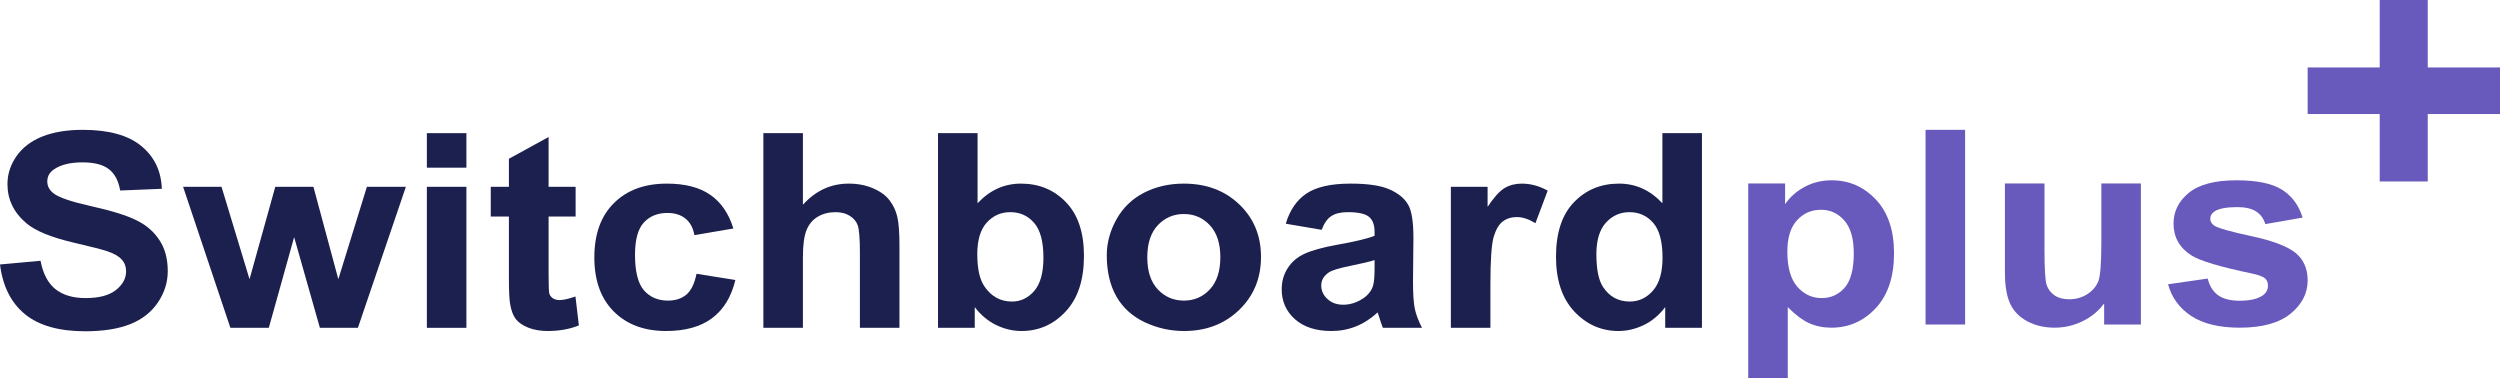 <svg width="238" height="36" viewBox="0 0 238 36" fill="none" xmlns="http://www.w3.org/2000/svg">
<g id="Group 217">
<g id="Vector">
<path d="M0 25.178L3.859 24.825C4.091 26.047 4.56 26.944 5.266 27.517C5.98 28.09 6.94 28.377 8.146 28.377C9.423 28.377 10.384 28.124 11.027 27.618C11.679 27.104 12.005 26.506 12.005 25.823C12.005 25.385 11.866 25.014 11.589 24.711C11.322 24.399 10.848 24.129 10.169 23.902C9.705 23.75 8.646 23.48 6.994 23.093C4.868 22.595 3.376 21.984 2.519 21.259C1.313 20.24 0.71 18.997 0.71 17.53C0.71 16.586 0.991 15.706 1.554 14.888C2.126 14.062 2.943 13.434 4.006 13.004C5.078 12.575 6.369 12.36 7.878 12.36C10.343 12.36 12.197 12.87 13.438 13.889C14.689 14.909 15.345 16.27 15.408 17.973L11.442 18.137C11.272 17.185 10.906 16.502 10.343 16.089C9.79 15.668 8.954 15.457 7.838 15.457C6.686 15.457 5.784 15.68 5.132 16.127C4.712 16.413 4.502 16.797 4.502 17.277C4.502 17.716 4.698 18.091 5.091 18.402C5.592 18.799 6.806 19.212 8.736 19.641C10.665 20.071 12.09 20.518 13.01 20.981C13.939 21.436 14.662 22.064 15.18 22.865C15.707 23.657 15.971 24.639 15.971 25.811C15.971 26.872 15.658 27.867 15.033 28.794C14.408 29.721 13.523 30.412 12.38 30.867C11.237 31.314 9.812 31.537 8.106 31.537C5.623 31.537 3.716 30.998 2.385 29.919C1.054 28.832 0.259 27.252 0 25.178Z" fill="#1C204E"/>
<path d="M21.933 31.209L17.431 17.783H21.089L23.755 26.582L26.207 17.783H29.838L32.209 26.582L34.929 17.783H38.64L34.072 31.209H30.454L28.002 22.574L25.591 31.209H21.933Z" fill="#1C204E"/>
<path d="M40.637 15.963V12.676H44.402V15.963H40.637ZM40.637 31.209V17.783H44.402V31.209H40.637Z" fill="#1C204E"/>
<path d="M54.799 17.783V20.615H52.226V26.026C52.226 27.121 52.249 27.762 52.293 27.947C52.347 28.124 52.459 28.272 52.628 28.39C52.807 28.508 53.021 28.567 53.271 28.567C53.62 28.567 54.124 28.453 54.785 28.225L55.107 30.981C54.231 31.335 53.24 31.512 52.132 31.512C51.454 31.512 50.842 31.407 50.297 31.196C49.752 30.977 49.35 30.699 49.091 30.362C48.841 30.016 48.667 29.553 48.569 28.971C48.488 28.558 48.448 27.724 48.448 26.468V20.615H46.72V17.783H48.448V15.116L52.226 13.042V17.783H54.799Z" fill="#1C204E"/>
<path d="M69.818 21.753L66.107 22.385C65.982 21.685 65.696 21.158 65.249 20.804C64.812 20.45 64.24 20.273 63.534 20.273C62.596 20.273 61.846 20.581 61.283 21.196C60.73 21.803 60.453 22.823 60.453 24.256C60.453 25.849 60.734 26.974 61.297 27.631C61.868 28.288 62.632 28.617 63.588 28.617C64.302 28.617 64.888 28.427 65.343 28.048C65.799 27.66 66.12 26.999 66.308 26.063L70.006 26.658C69.622 28.259 68.885 29.468 67.795 30.286C66.705 31.103 65.245 31.512 63.414 31.512C61.333 31.512 59.671 30.893 58.43 29.654C57.197 28.415 56.581 26.7 56.581 24.509C56.581 22.292 57.201 20.568 58.443 19.338C59.685 18.099 61.364 17.48 63.481 17.48C65.214 17.48 66.589 17.834 67.607 18.541C68.635 19.241 69.371 20.311 69.818 21.753Z" fill="#1C204E"/>
<path d="M76.437 12.676V19.49C77.652 18.15 79.103 17.48 80.791 17.48C81.658 17.48 82.439 17.631 83.136 17.935C83.833 18.238 84.355 18.626 84.704 19.098C85.061 19.57 85.302 20.092 85.427 20.665C85.561 21.238 85.628 22.128 85.628 23.333V31.209H81.863V24.117C81.863 22.709 81.792 21.816 81.649 21.436C81.506 21.057 81.251 20.758 80.885 20.539C80.528 20.311 80.077 20.198 79.532 20.198C78.906 20.198 78.348 20.341 77.857 20.627C77.366 20.914 77.004 21.348 76.772 21.93C76.548 22.503 76.437 23.354 76.437 24.483V31.209H72.672V12.676H76.437Z" fill="#1C204E"/>
<path d="M89.299 31.209V12.676H93.064V19.351C94.225 18.103 95.601 17.48 97.191 17.48C98.924 17.48 100.357 18.074 101.491 19.262C102.626 20.442 103.193 22.14 103.193 24.357C103.193 26.649 102.612 28.415 101.451 29.654C100.299 30.893 98.897 31.512 97.244 31.512C96.431 31.512 95.627 31.323 94.832 30.943C94.046 30.555 93.368 29.987 92.796 29.237V31.209H89.299ZM93.037 24.205C93.037 25.596 93.269 26.624 93.734 27.29C94.386 28.234 95.252 28.706 96.333 28.706C97.164 28.706 97.87 28.373 98.45 27.707C99.04 27.033 99.334 25.975 99.334 24.534C99.334 23 99.04 21.896 98.45 21.222C97.861 20.539 97.106 20.198 96.186 20.198C95.284 20.198 94.533 20.53 93.935 21.196C93.336 21.854 93.037 22.857 93.037 24.205Z" fill="#1C204E"/>
<path d="M105.364 24.306C105.364 23.126 105.672 21.984 106.288 20.88C106.904 19.776 107.775 18.933 108.901 18.352C110.035 17.77 111.299 17.48 112.692 17.48C114.845 17.48 116.609 18.141 117.985 19.464C119.36 20.779 120.048 22.444 120.048 24.458C120.048 26.489 119.351 28.175 117.958 29.515C116.573 30.846 114.827 31.512 112.719 31.512C111.415 31.512 110.169 31.234 108.981 30.678C107.802 30.122 106.904 29.308 106.288 28.238C105.672 27.159 105.364 25.849 105.364 24.306ZM109.222 24.496C109.222 25.828 109.557 26.847 110.227 27.555C110.897 28.263 111.723 28.617 112.706 28.617C113.688 28.617 114.51 28.263 115.171 27.555C115.841 26.847 116.176 25.819 116.176 24.471C116.176 23.156 115.841 22.145 115.171 21.436C114.51 20.729 113.688 20.375 112.706 20.375C111.723 20.375 110.897 20.729 110.227 21.436C109.557 22.145 109.222 23.164 109.222 24.496Z" fill="#1C204E"/>
<path d="M125.823 21.879L122.406 21.297C122.79 20 123.451 19.039 124.389 18.415C125.327 17.791 126.72 17.48 128.569 17.48C130.248 17.48 131.499 17.669 132.321 18.049C133.143 18.419 133.719 18.895 134.049 19.477C134.389 20.05 134.558 21.108 134.558 22.65L134.518 26.797C134.518 27.977 134.576 28.849 134.692 29.414C134.817 29.97 135.045 30.568 135.376 31.209H131.651C131.553 30.973 131.432 30.623 131.289 30.159C131.227 29.949 131.182 29.81 131.155 29.742C130.512 30.332 129.824 30.775 129.092 31.07C128.359 31.365 127.578 31.512 126.747 31.512C125.282 31.512 124.126 31.137 123.277 30.387C122.437 29.637 122.018 28.689 122.018 27.543C122.018 26.784 122.21 26.11 122.594 25.52C122.978 24.922 123.514 24.466 124.201 24.154C124.898 23.834 125.899 23.556 127.203 23.32C128.962 23.008 130.181 22.718 130.86 22.448V22.094C130.86 21.411 130.682 20.927 130.324 20.64C129.967 20.345 129.293 20.198 128.301 20.198C127.631 20.198 127.109 20.324 126.734 20.577C126.359 20.821 126.055 21.255 125.823 21.879ZM130.86 24.761C130.378 24.913 129.614 25.094 128.569 25.305C127.524 25.516 126.841 25.722 126.519 25.924C126.028 26.253 125.782 26.67 125.782 27.176C125.782 27.673 125.979 28.103 126.372 28.465C126.765 28.828 127.265 29.009 127.873 29.009C128.551 29.009 129.199 28.798 129.815 28.377C130.271 28.057 130.57 27.665 130.713 27.201C130.811 26.898 130.86 26.32 130.86 25.469V24.761Z" fill="#1C204E"/>
<path d="M141.887 31.209H138.122V17.783H141.619V19.692C142.218 18.79 142.753 18.196 143.227 17.909C143.709 17.623 144.254 17.48 144.861 17.48C145.719 17.48 146.545 17.703 147.34 18.15L146.174 21.247C145.54 20.859 144.951 20.665 144.406 20.665C143.879 20.665 143.432 20.804 143.066 21.082C142.7 21.352 142.41 21.845 142.195 22.562C141.99 23.278 141.887 24.778 141.887 27.062V31.209Z" fill="#1C204E"/>
<path d="M162.025 31.209H158.528V29.237C157.947 30.003 157.259 30.577 156.464 30.956C155.678 31.327 154.883 31.512 154.079 31.512C152.445 31.512 151.043 30.893 149.872 29.654C148.711 28.406 148.131 26.67 148.131 24.445C148.131 22.17 148.698 20.442 149.832 19.262C150.967 18.074 152.4 17.48 154.133 17.48C155.723 17.48 157.098 18.103 158.26 19.351V12.676H162.025V31.209ZM151.976 24.205C151.976 25.638 152.186 26.674 152.606 27.315C153.213 28.242 154.062 28.706 155.151 28.706C156.018 28.706 156.755 28.36 157.362 27.669C157.969 26.97 158.273 25.929 158.273 24.546C158.273 23.004 157.978 21.896 157.389 21.222C156.799 20.539 156.045 20.198 155.124 20.198C154.231 20.198 153.481 20.535 152.874 21.209C152.275 21.875 151.976 22.873 151.976 24.205Z" fill="#1C204E"/>
</g>
<g id="Vector_2">
<path d="M166.431 17.467H169.941V19.439C170.397 18.765 171.013 18.217 171.79 17.796C172.568 17.374 173.429 17.164 174.376 17.164C176.029 17.164 177.431 17.775 178.583 18.997C179.736 20.219 180.312 21.921 180.312 24.104C180.312 26.346 179.731 28.09 178.57 29.338C177.409 30.577 176.002 31.196 174.349 31.196C173.563 31.196 172.849 31.049 172.206 30.754C171.572 30.459 170.902 29.953 170.196 29.237V36H166.431V17.467ZM170.156 23.952C170.156 25.461 170.473 26.578 171.107 27.302C171.741 28.019 172.514 28.377 173.425 28.377C174.3 28.377 175.028 28.048 175.609 27.391C176.19 26.725 176.48 25.638 176.48 24.129C176.48 22.722 176.181 21.677 175.582 20.994C174.984 20.311 174.242 19.97 173.358 19.97C172.438 19.97 171.674 20.307 171.067 20.981C170.46 21.647 170.156 22.637 170.156 23.952Z" fill="#685ABC"/>
<path d="M183.313 30.893V12.36H187.078V30.893H183.313Z" fill="#685ABC"/>
<path d="M200.315 30.893V28.883C199.797 29.599 199.114 30.164 198.265 30.577C197.426 30.99 196.537 31.196 195.599 31.196C194.643 31.196 193.786 30.998 193.027 30.602C192.267 30.206 191.718 29.65 191.379 28.933C191.039 28.217 190.869 27.227 190.869 25.962V17.467H194.634V23.636C194.634 25.524 194.701 26.683 194.835 27.113C194.978 27.534 195.233 27.871 195.599 28.124C195.965 28.369 196.43 28.491 196.992 28.491C197.636 28.491 198.212 28.326 198.721 27.998C199.23 27.661 199.578 27.248 199.766 26.759C199.953 26.262 200.047 25.052 200.047 23.131V17.467H203.812V30.893H200.315Z" fill="#685ABC"/>
<path d="M206.398 27.062L210.176 26.519C210.337 27.21 210.663 27.736 211.154 28.099C211.646 28.453 212.333 28.63 213.218 28.63C214.191 28.63 214.924 28.461 215.415 28.124C215.746 27.888 215.911 27.572 215.911 27.176C215.911 26.906 215.821 26.683 215.643 26.506C215.455 26.337 215.035 26.181 214.383 26.038C211.346 25.406 209.422 24.829 208.609 24.306C207.483 23.581 206.921 22.574 206.921 21.285C206.921 20.122 207.407 19.144 208.381 18.352C209.355 17.56 210.864 17.164 212.91 17.164C214.857 17.164 216.304 17.463 217.251 18.061C218.197 18.66 218.849 19.544 219.207 20.716L215.656 21.335C215.504 20.813 215.214 20.413 214.785 20.134C214.366 19.856 213.763 19.717 212.977 19.717C211.985 19.717 211.275 19.848 210.846 20.109C210.56 20.294 210.417 20.535 210.417 20.83C210.417 21.082 210.543 21.297 210.793 21.474C211.132 21.71 212.302 22.043 214.303 22.473C216.313 22.903 217.715 23.43 218.51 24.053C219.296 24.686 219.689 25.566 219.689 26.696C219.689 27.926 219.144 28.984 218.054 29.869C216.965 30.754 215.352 31.196 213.218 31.196C211.279 31.196 209.743 30.825 208.609 30.084C207.483 29.342 206.746 28.335 206.398 27.062Z" fill="#685ABC"/>
<path d="M226.549 17.277V10.855H219.689V6.422H226.549V0H231.122V6.422H238V10.855H231.122V17.277H226.549Z" fill="#685ABC"/>
</g>
</g>
</svg>
